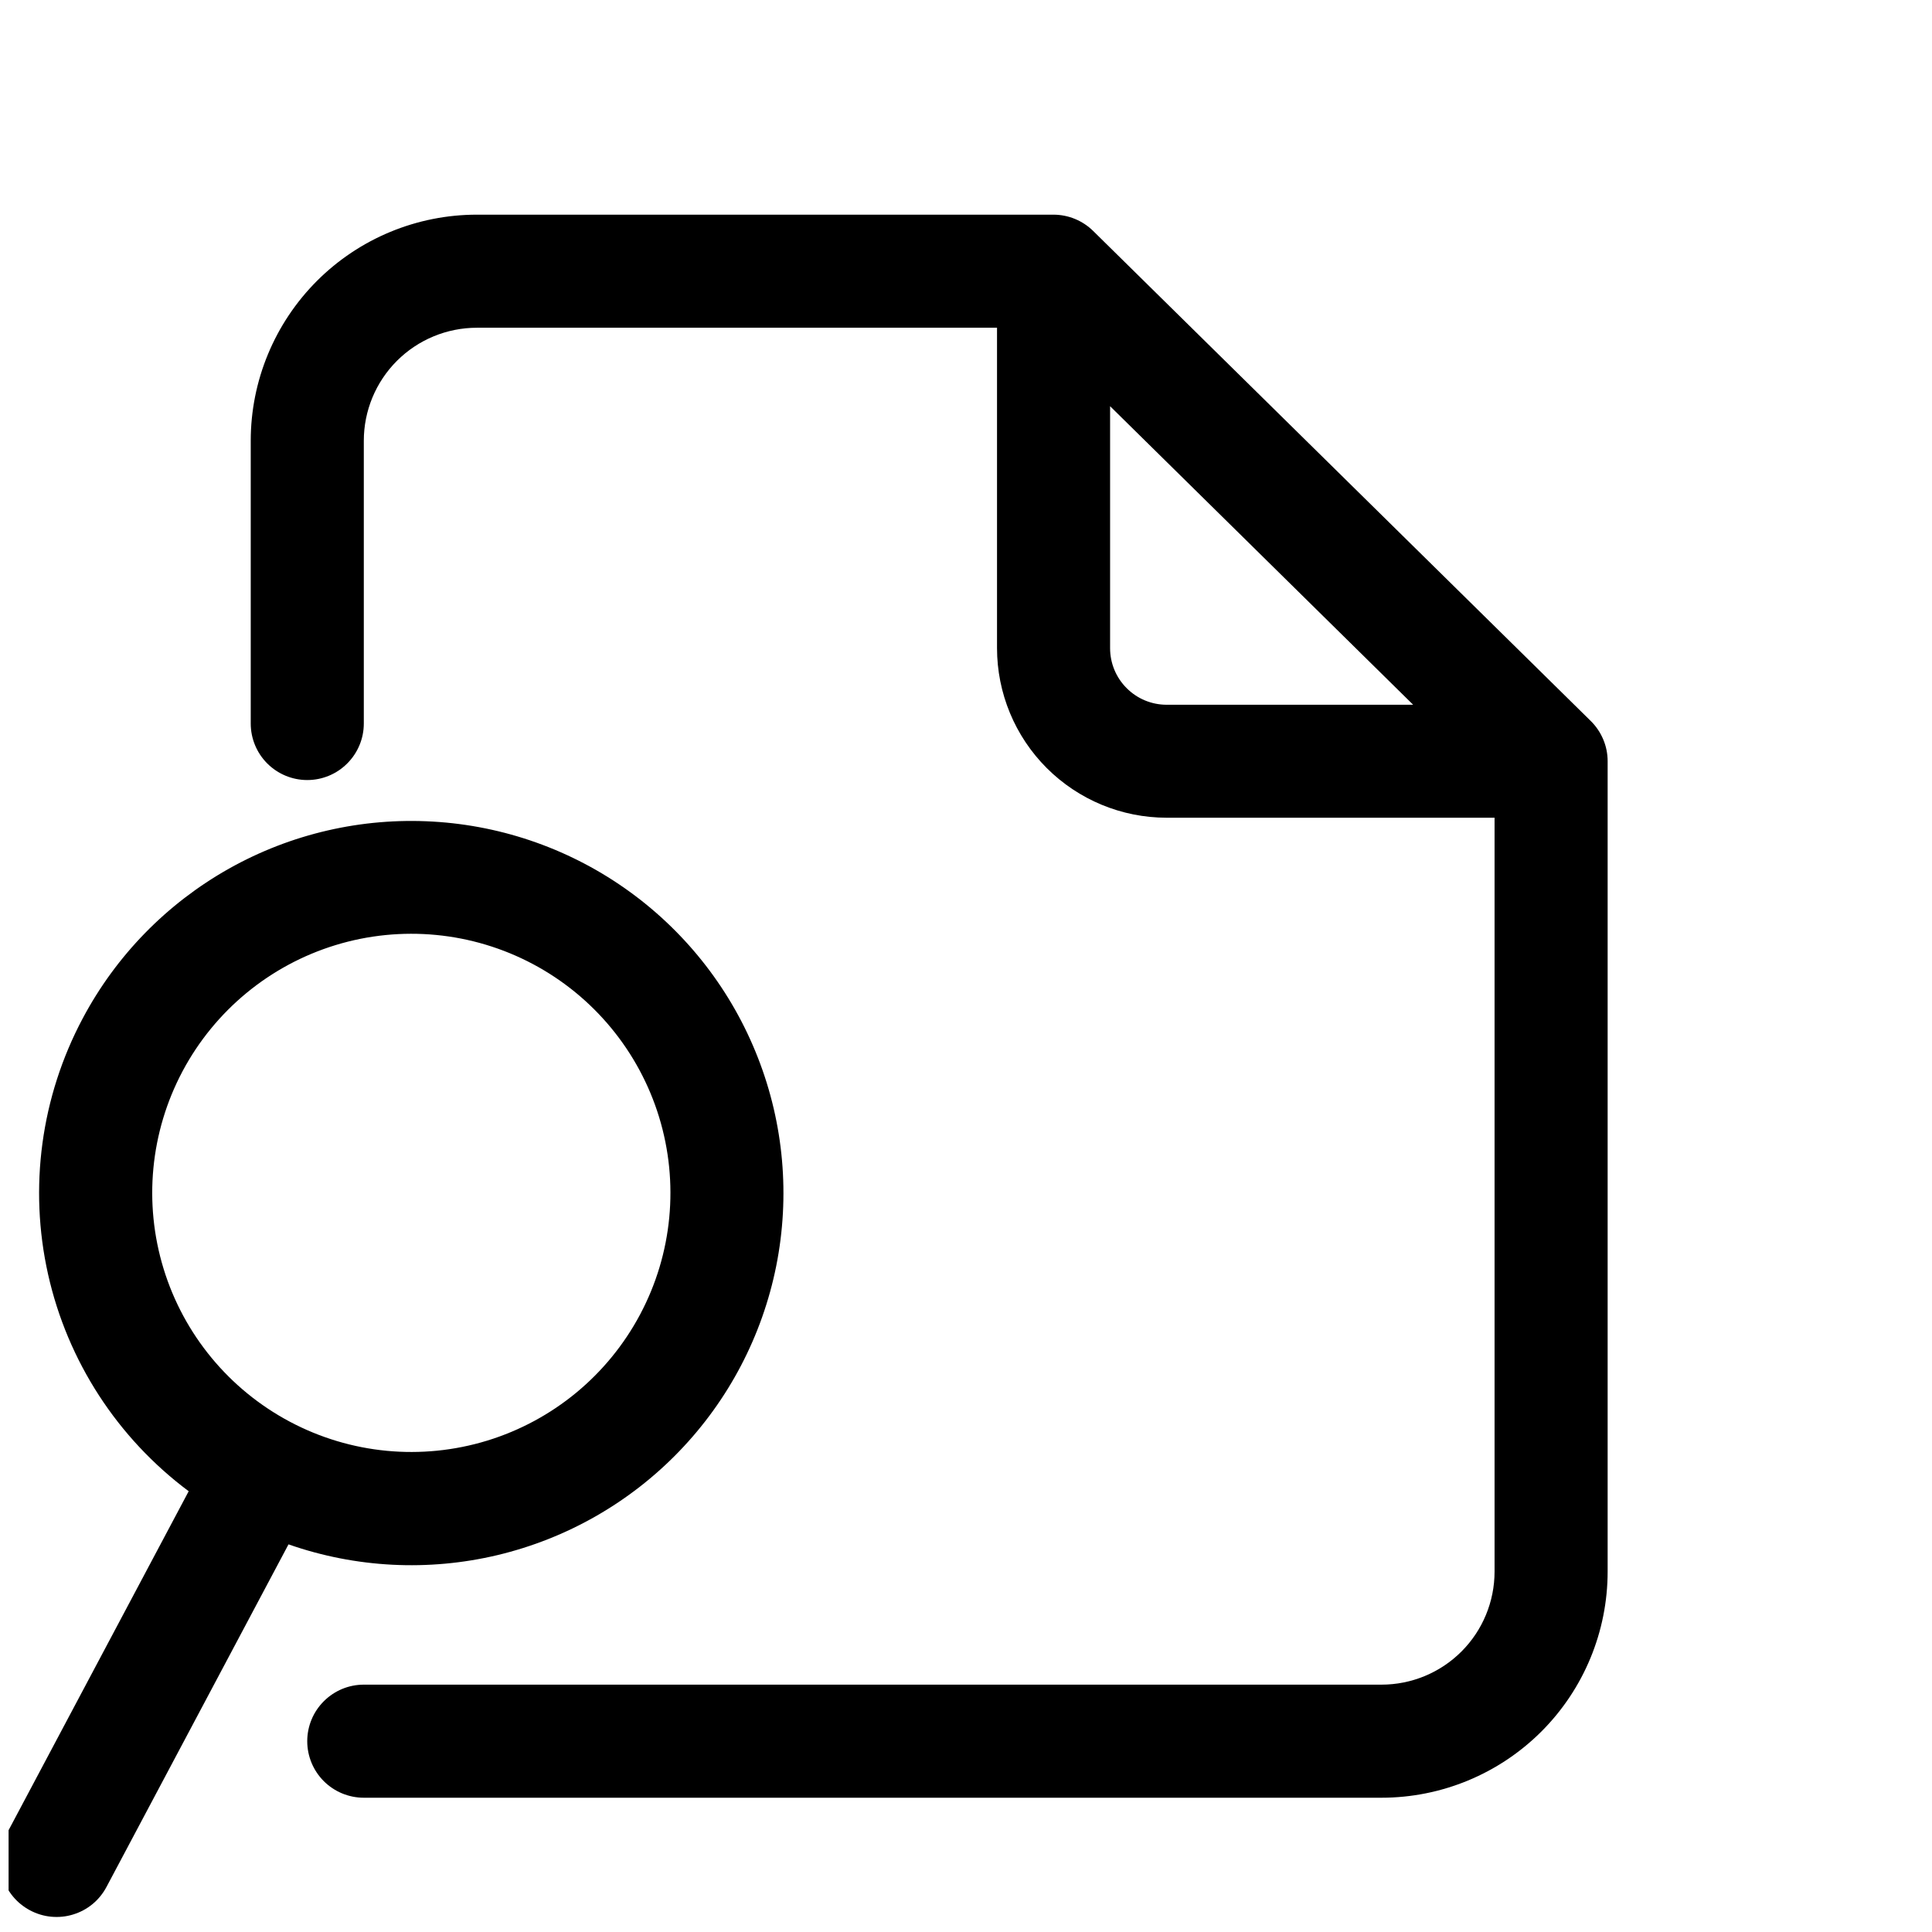 <svg width="36" height="36" viewBox="0 0 36 36" fill="none" xmlns="http://www.w3.org/2000/svg">
<g clip-path="url(#clip0_4649_1284)">
<path fill-rule="evenodd" clip-rule="evenodd" d="M4.672 8.214C4.672 7.096 5.116 6.025 5.906 5.234C6.696 4.444 7.768 4 8.886 4H19.632C19.908 4.001 20.173 4.11 20.369 4.303L29.64 13.433C29.74 13.531 29.819 13.648 29.873 13.776C29.928 13.905 29.956 14.043 29.956 14.183V29.284C29.956 30.402 29.512 31.474 28.722 32.264C27.931 33.054 26.86 33.498 25.742 33.498H6.779C6.499 33.498 6.232 33.387 6.034 33.19C5.836 32.992 5.725 32.724 5.725 32.445C5.725 32.165 5.836 31.897 6.034 31.7C6.232 31.502 6.499 31.391 6.779 31.391H25.742C26.301 31.391 26.837 31.169 27.232 30.774C27.627 30.379 27.849 29.843 27.849 29.284V15.237H21.739C20.901 15.237 20.097 14.904 19.504 14.311C18.911 13.718 18.578 12.914 18.578 12.076V6.107H8.886C8.327 6.107 7.791 6.329 7.396 6.724C7.001 7.119 6.779 7.655 6.779 8.214V13.482C6.779 13.761 6.668 14.029 6.47 14.226C6.273 14.424 6.005 14.535 5.725 14.535C5.446 14.535 5.178 14.424 4.98 14.226C4.783 14.029 4.672 13.761 4.672 13.482V8.214ZM20.685 7.569L26.332 13.132H21.739C21.459 13.132 21.191 13.021 20.994 12.823C20.796 12.626 20.685 12.358 20.685 12.078V7.569Z" fill="black"/>
<path fill-rule="evenodd" clip-rule="evenodd" d="M9.93 17.964C8.799 17.363 7.476 17.236 6.251 17.611C5.027 17.986 4.002 18.832 3.401 19.962C2.8 21.093 2.673 22.416 3.048 23.641C3.423 24.865 4.269 25.89 5.4 26.491C6.53 27.092 7.853 27.219 9.078 26.844C10.302 26.469 11.327 25.623 11.928 24.492C12.529 23.362 12.656 22.039 12.281 20.814C11.906 19.59 11.06 18.565 9.93 17.964ZM1.542 18.975C2.164 17.804 3.11 16.836 4.266 16.186C5.423 15.536 6.741 15.232 8.065 15.309C9.389 15.385 10.664 15.84 11.737 16.619C12.811 17.399 13.638 18.469 14.121 19.705C14.605 20.94 14.724 22.288 14.464 23.589C14.204 24.889 13.577 26.088 12.656 27.043C11.736 27.998 10.561 28.669 9.27 28.977C7.98 29.284 6.629 29.215 5.376 28.777L1.984 35.161C1.919 35.283 1.831 35.392 1.724 35.48C1.617 35.568 1.494 35.634 1.361 35.674C1.229 35.715 1.09 35.728 0.952 35.715C0.815 35.702 0.681 35.661 0.559 35.596C0.437 35.531 0.328 35.443 0.24 35.336C0.152 35.229 0.086 35.106 0.046 34.974C0.006 34.842 -0.008 34.702 0.005 34.565C0.018 34.427 0.059 34.293 0.124 34.171L3.516 27.787C2.188 26.796 1.258 25.362 0.896 23.746C0.534 22.129 0.763 20.438 1.542 18.975Z" fill="black"/>
</g>
<defs>
<clipPath id="clip0_4649_1284">
<rect width="35.84" height="35.84" fill="white" transform="translate(0.16)"/>
</clipPath>
</defs>
</svg>
